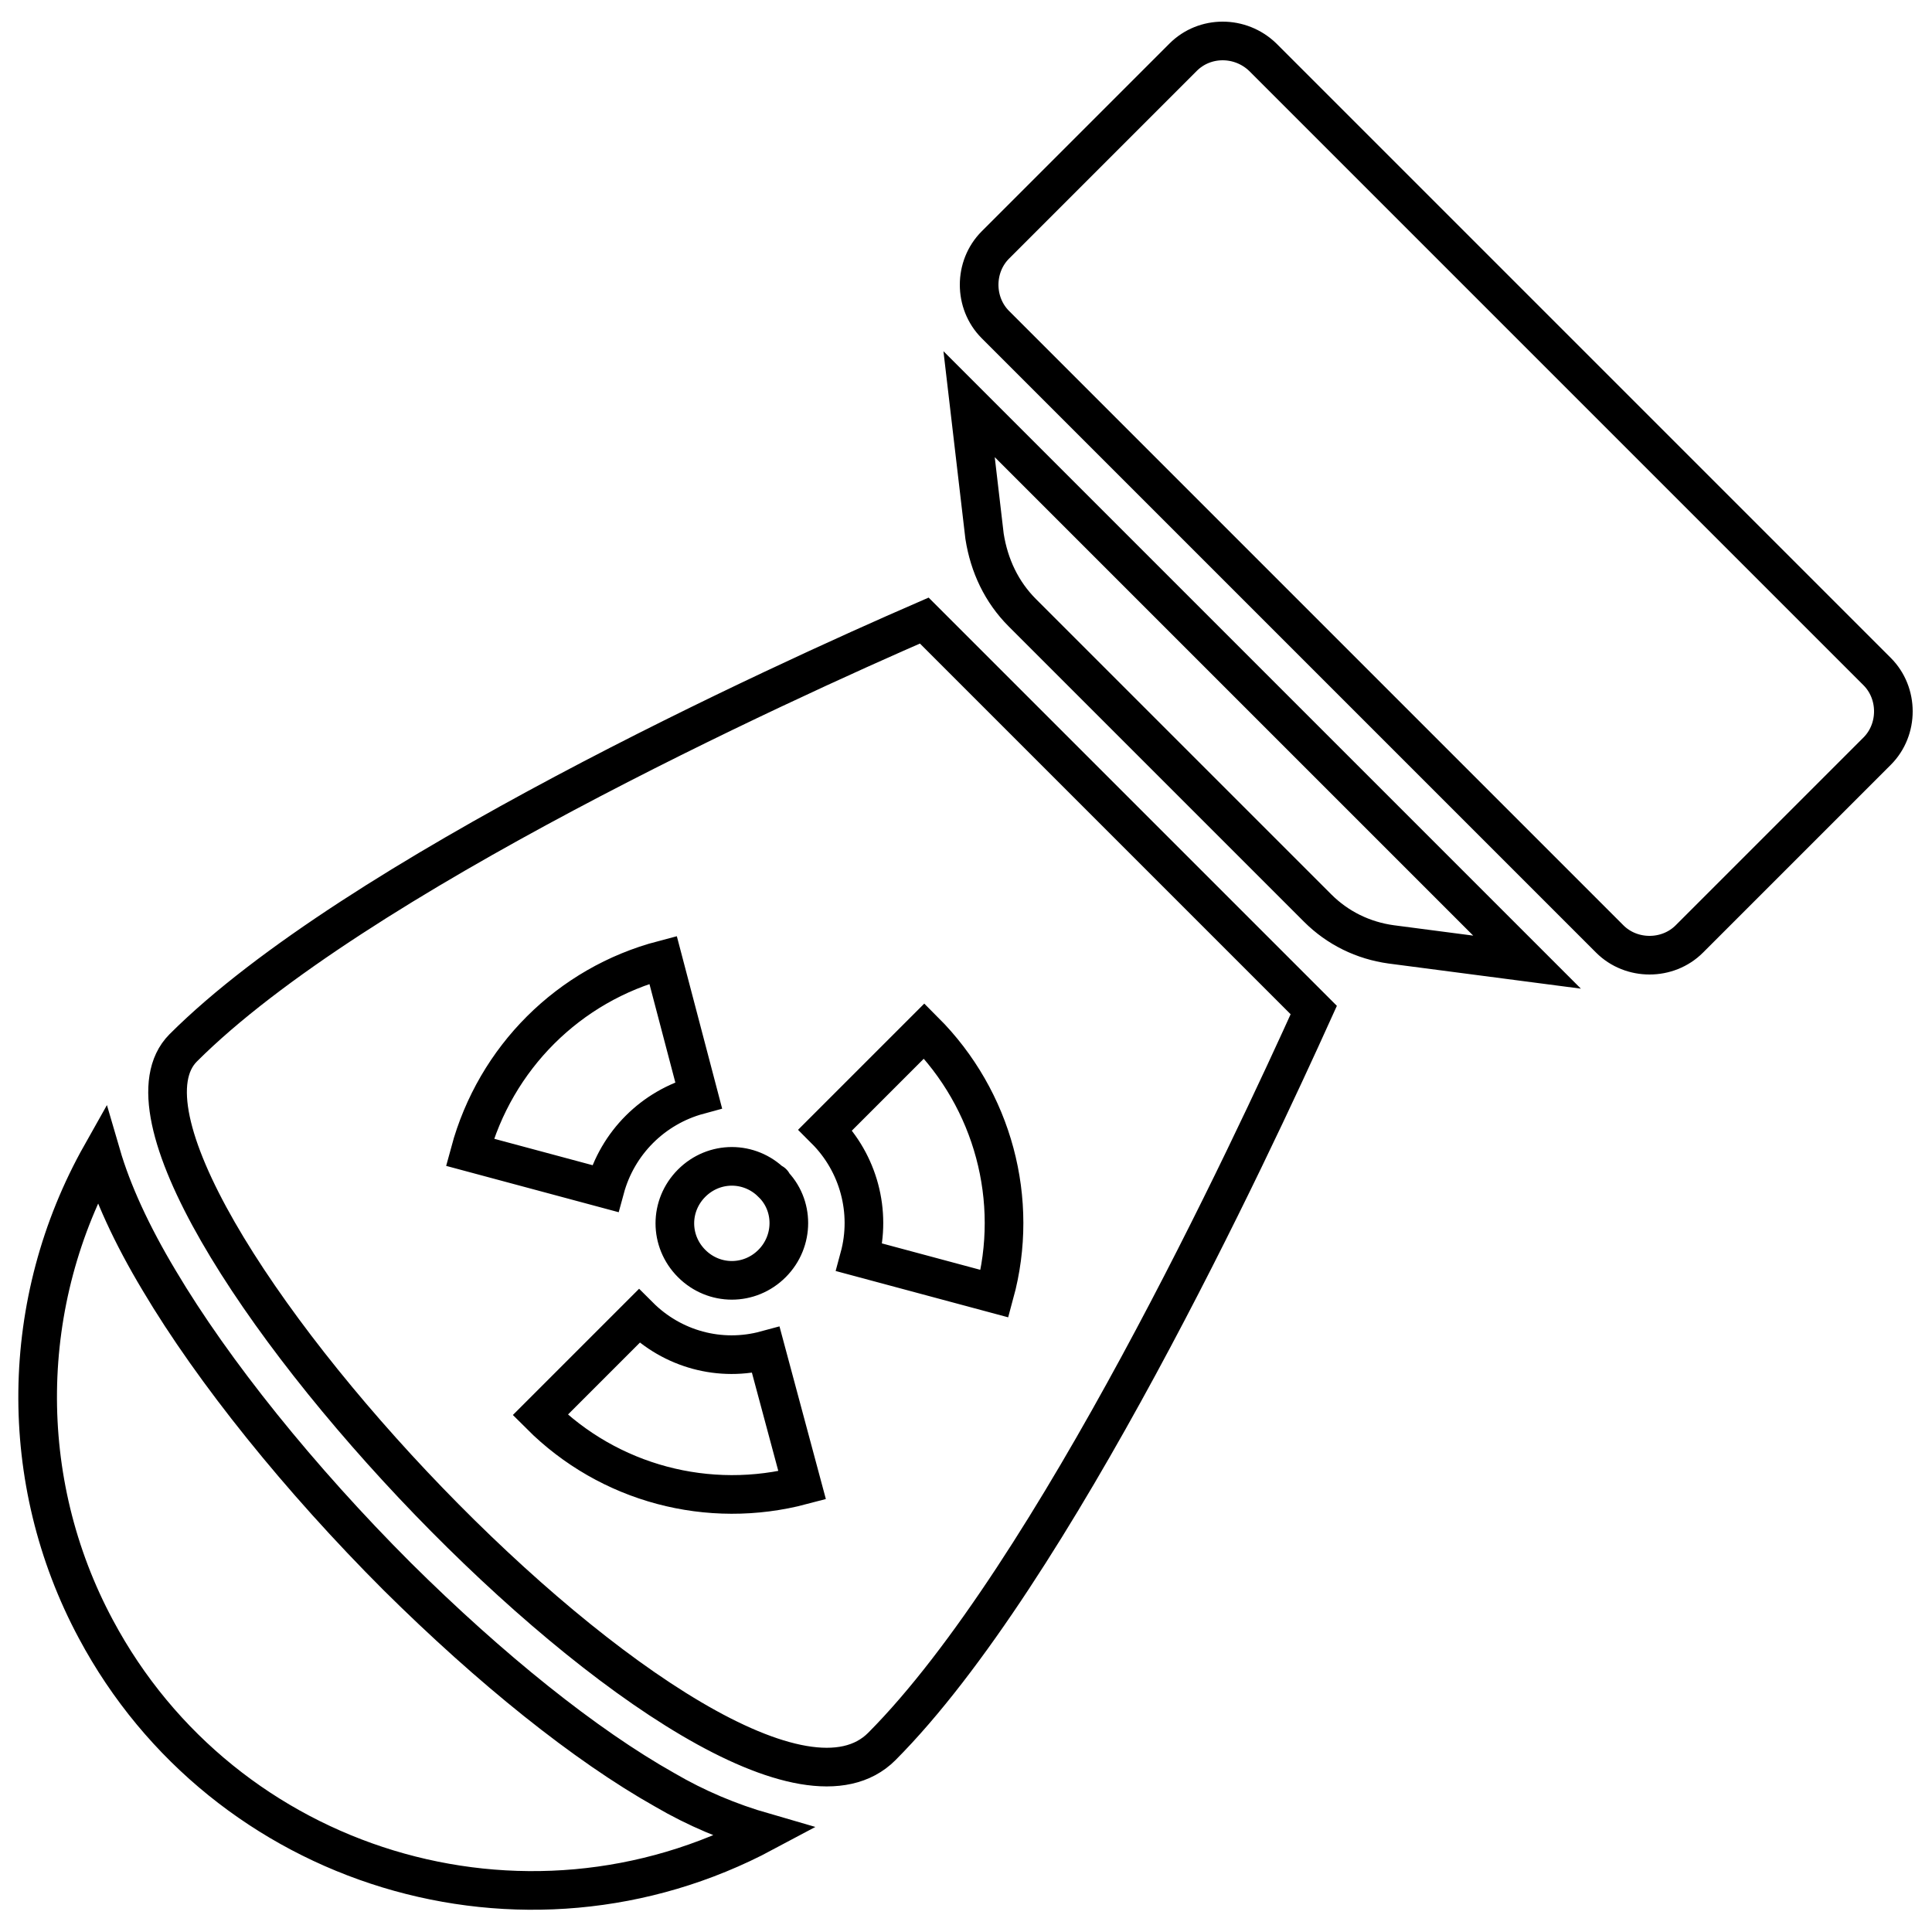 <?xml version="1.0" encoding="utf-8"?>
<!-- Generator: Adobe Illustrator 28.0.0, SVG Export Plug-In . SVG Version: 6.00 Build 0)  -->
<svg version="1.1" xmlns="http://www.w3.org/2000/svg" xmlns:xlink="http://www.w3.org/1999/xlink" x="0px" y="0px"
	 viewBox="0 0 25 25" style="enable-background:new 0 0 25 25;" xml:space="preserve">
<style type="text/css">
	.st0{fill:none;stroke:#000000;stroke-width:0.5;stroke-miterlimit:10;}
</style>
<g id="Friday_x5F_13">
</g>
<g id="Ghostface">
	<g id="SVGRepo_bgCarrier">
	</g>
	<g id="SVGRepo_tracerCarrier">
	</g>
	<g id="SVGRepo_bgCarrier_00000171686975073218054600000001931795992104698290_">
	</g>
	<g id="SVGRepo_tracerCarrier_00000049190577542530356600000014379235301369451393_">
	</g>
	<g id="SVGRepo_iconCarrier_00000005239029854309122310000005835547716916771233_">
		<path class="st0" d="M8.6,23.16c0.41,0.24,0.84,0.42,1.29,0.55c-3.11,1.66-6.99,0.48-8.65-2.63c-1.03-1.92-1-4.24,0.07-6.14
			c0.14,0.48,0.39,1.03,0.75,1.63c0.7,1.18,1.82,2.57,3.08,3.83C6.35,21.6,7.57,22.58,8.6,23.16L8.6,23.16z M15.31,0.74l-2.43,2.43
			c-0.28,0.28-0.28,0.75,0,1.03l7.95,7.95c0.28,0.28,0.75,0.28,1.03,0l2.43-2.43c0.28-0.28,0.28-0.75,0-1.03l-7.95-7.95
			C16.05,0.46,15.59,0.46,15.31,0.74z M13.23,7.93l3.82,3.82c0.26,0.26,0.59,0.42,0.95,0.47l1.76,0.23l-7.22-7.22l0.2,1.71
			C12.8,7.32,12.96,7.66,13.23,7.93z M17,13.07c-0.81,1.79-3.37,7.3-5.59,9.53c-1.95,1.95-10.67-7.4-9.04-9.04
			c2.21-2.21,7.75-4.73,9.59-5.53L17,13.07L17,13.07z M9.91,17.47c-0.59,0.16-1.21-0.01-1.64-0.44l-1.28,1.28
			c0.89,0.89,2.18,1.23,3.39,0.91L9.91,17.47z M7.83,15.38c0.16-0.59,0.62-1.05,1.21-1.21l-0.46-1.75c-1.22,0.32-2.17,1.27-2.5,2.49
			L7.83,15.38z M9.99,15.31c-0.29-0.29-0.75-0.29-1.04,0c-0.29,0.29-0.29,0.75,0,1.04c0.29,0.29,0.75,0.29,1.04,0
			C10.28,16.06,10.28,15.59,9.99,15.31C10,15.31,10,15.3,9.99,15.31L9.99,15.31z M11.96,13.34l-1.28,1.28
			c0.43,0.43,0.6,1.06,0.44,1.65l1.75,0.47C13.2,15.53,12.85,14.23,11.96,13.34L11.96,13.34z"/>
	</g>
</g>
<g id="Frankenstein">
</g>
<g id="Marshmallow">
</g>
<g id="Samara_x5F_the_x5F_ring">
</g>
<g id="Dracula">
</g>
<g id="Poltergeist">
</g>
<g id="Chucky">
</g>
<g id="Pennywise">
</g>
<g id="Hannibal_x5F_Lecter">
</g>
</svg>
